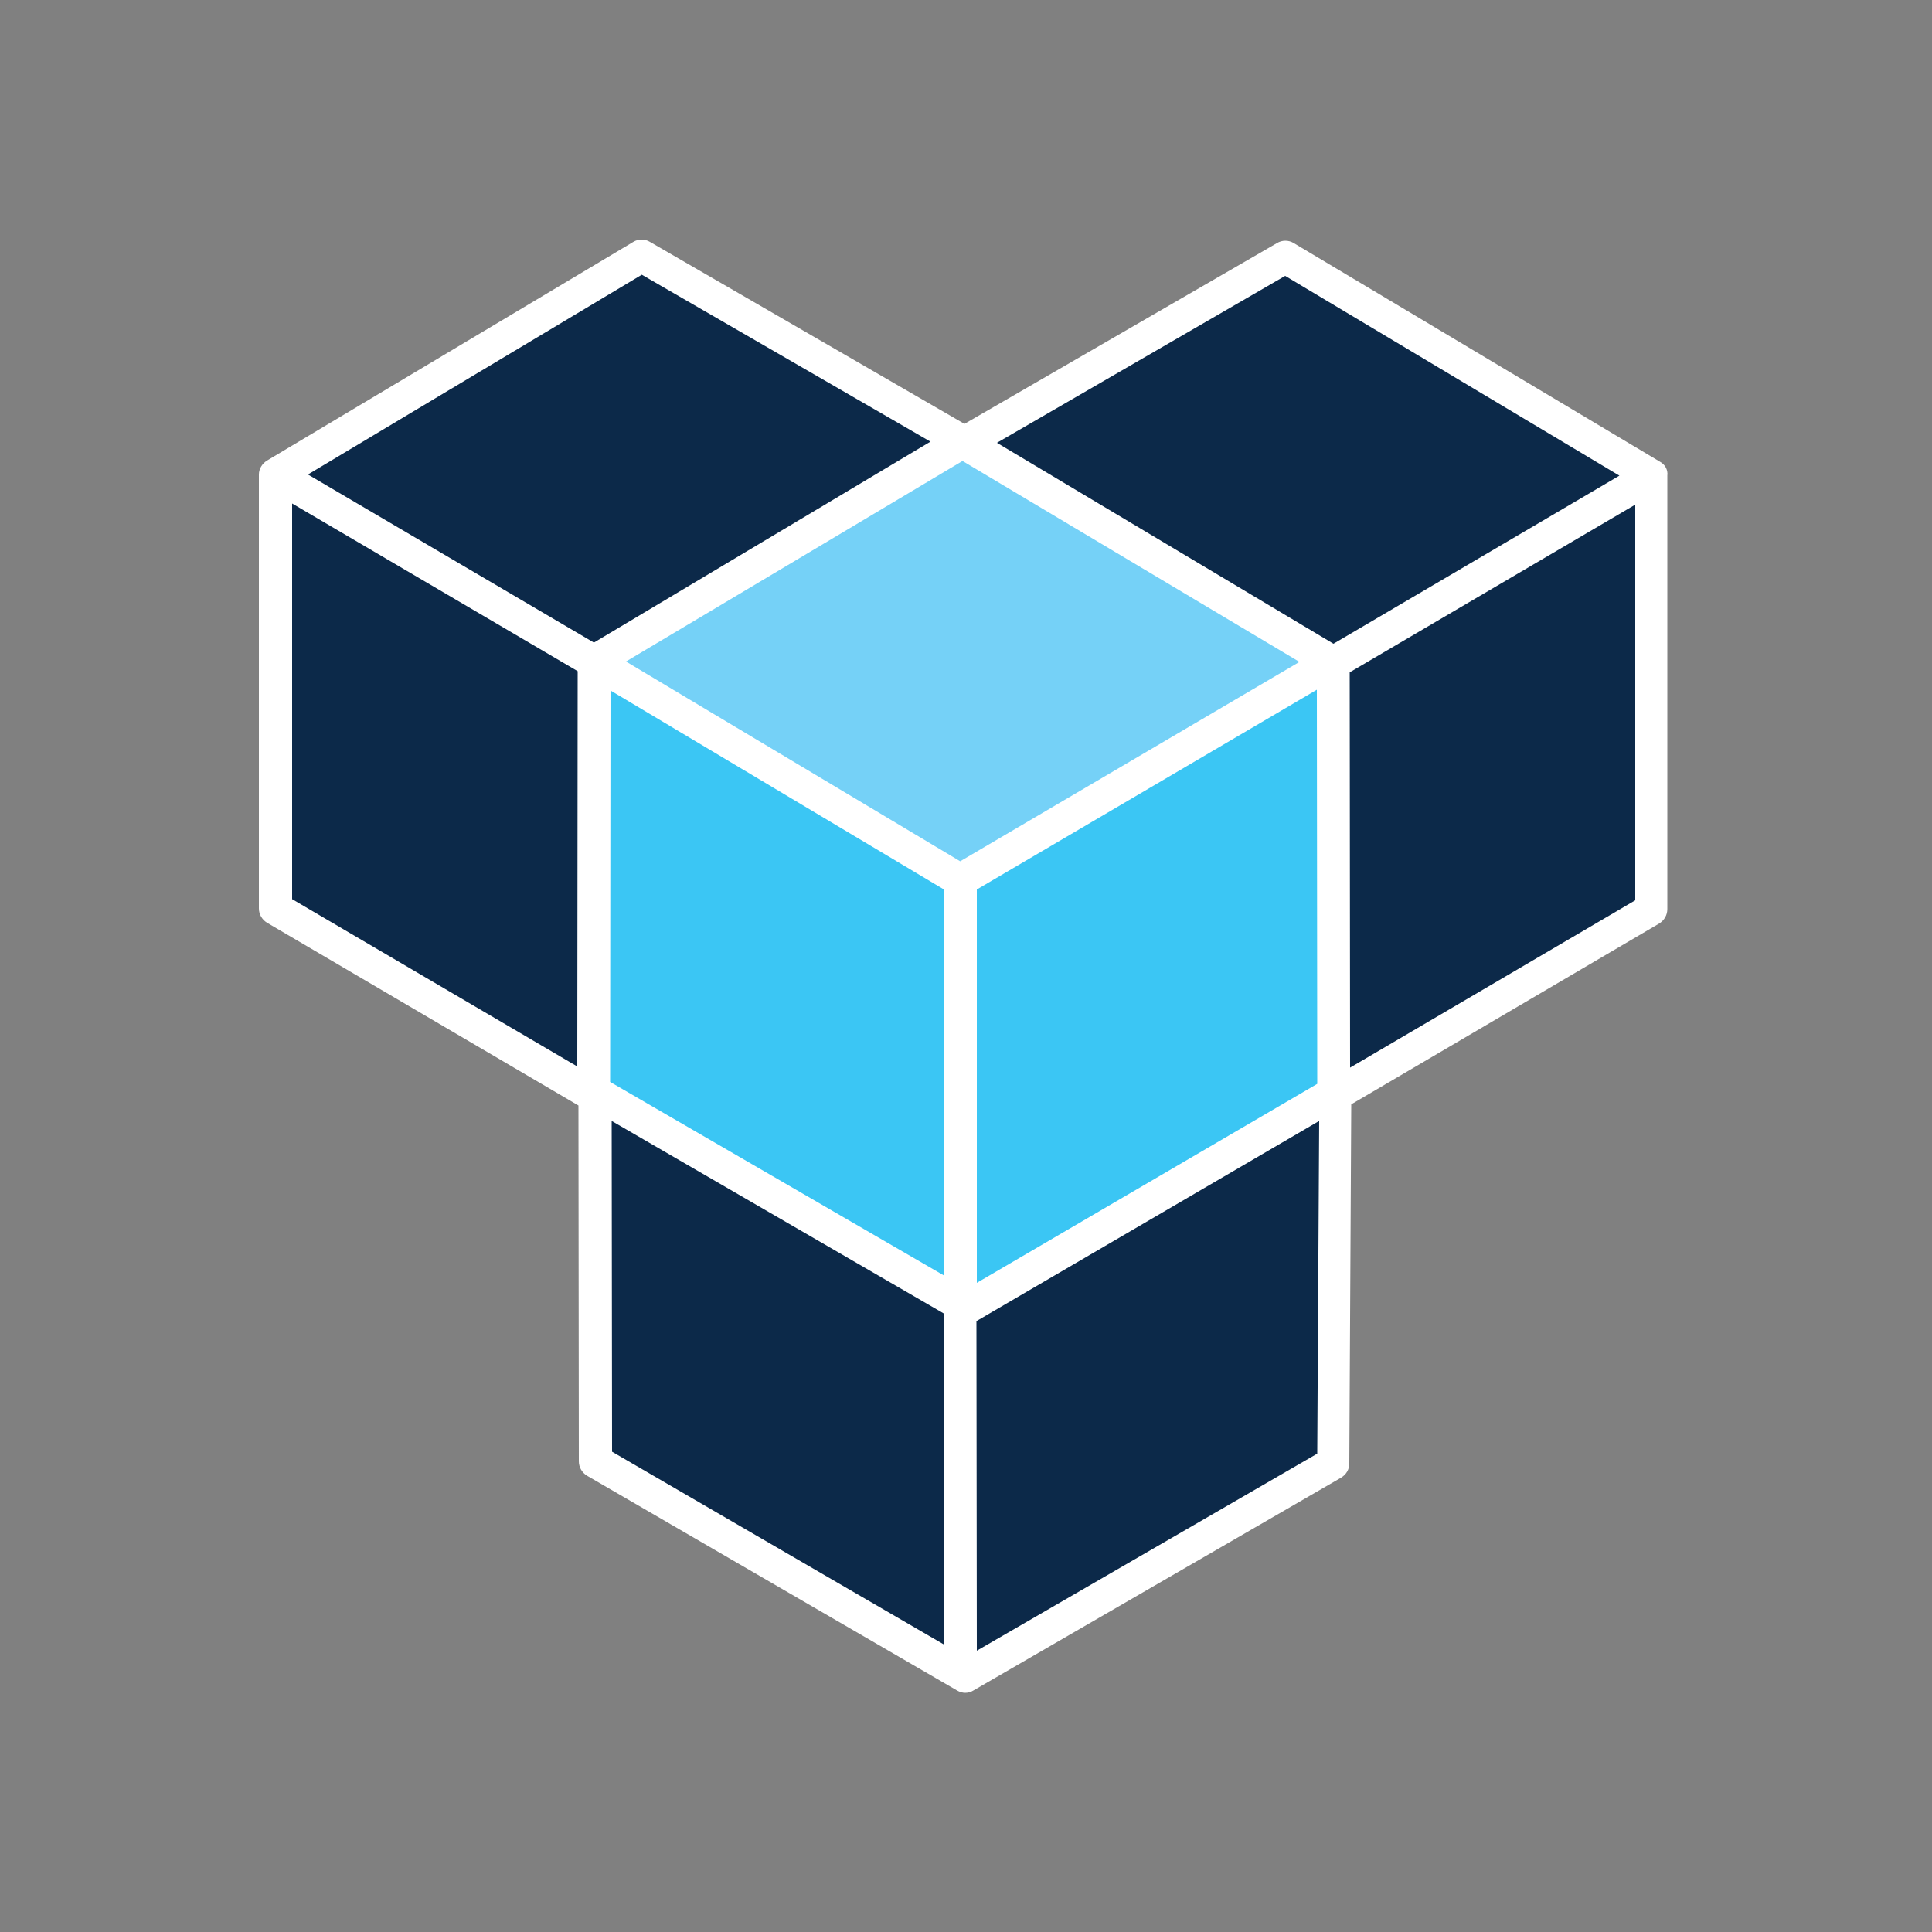 <?xml version="1.0" encoding="utf-8"?>
<!-- Generator: Adobe Illustrator 25.4.1, SVG Export Plug-In . SVG Version: 6.00 Build 0)  -->
<svg version="1.1" id="logotype" xmlns="http://www.w3.org/2000/svg" xmlns:xlink="http://www.w3.org/1999/xlink" x="0px" y="0px"
	 viewBox="0 0 500 500" style="enable-background:new 0 0 500 500;" xml:space="preserve">
<rect x="0" y="0" width="500" height="500" fill="#808080" stroke="none"/>
<style type="text/css">
	.st0{fill:#75D1F7;}
	.st1{fill:#3BC6F4;}
	.st2{fill:#0C2949;}
	.st3{fill:#FFFFFF;}
</style>
<polygon class="st0" points="153.7,171.2 249.6,114.6 345,171.5 248.5,227.8 "/>
<polygon class="st1" points="153.7,171.2 153.6,283.4 249.8,338.2 248.5,227.8 "/>
<polygon class="st1" points="249.8,227.8 345,171.5 345.2,283.7 249.8,338.2 "/>
<polygon class="st2" points="71.3,122.9 71.3,235.7 153.7,283.7 153.7,171.5 "/>
<polygon class="st2" points="71.5,122.9 167.1,66.2 249.2,114.8 153.7,170.8 "/>
<polygon class="st2" points="249.2,114.8 333.4,66.2 427.4,123.5 344.3,171.5 "/>
<polygon class="st2" points="345.7,171.5 427.1,122.9 427.4,235.7 345,283.7 "/>
<polygon class="st2" points="153.6,282.7 249.8,339.1 250.8,433.8 153.7,377.4 "/>
<polygon class="st2" points="249.2,338.2 345.7,283.7 345,378.7 249.8,433.8 "/>
<path class="st3" d="M429.6,119.5l-94.8-56.6c-1.3-0.8-3-0.8-4.3,0l-80.9,46.8l-81.4-47.1c-1.3-0.8-3-0.8-4.3,0l-94.8,56.6
	c-1.3,0.8-2.1,2.2-2.1,3.6v112.3c0,1.5,0.8,2.9,2.1,3.7l80.6,47.3l0.1,92.1c0,1.5,0.8,2.9,2.1,3.7l95.8,55.6
	c0.7,0.4,1.4,0.6,2.1,0.6c0.7,0,1.5-0.2,2.1-0.6l95.2-55.1c1.3-0.8,2.1-2.1,2.1-3.7l0.5-92.9l79.7-46.8c1.3-0.8,2.1-2.2,2.1-3.7
	V123.1C431.7,121.6,430.9,120.2,429.6,119.5z M332.6,71.4l86.5,51.7l-74,43.5l-87.1-52L332.6,71.4z M249.1,119.3l87.2,52l-87.8,51.6
	L162,171.2L249.1,119.3z M158,178.7l86.3,51.5v99.9l-86.4-50.1L158,178.7z M252.8,230.2l88-51.7l0.1,102L252.8,332V230.2z
	 M166.1,71.1l74.7,43.2l-87.1,52l-74-43.5L166.1,71.1z M149.4,276l-73.8-43.3V130.3l73.9,43.4L149.4,276z M158.4,375.7l-0.1-85.6
	l85.9,49.8l0.1,85.7L158.4,375.7z M340.9,376.2l-88.1,51l-0.1-85.3l88.7-51.8L340.9,376.2z M423.2,233l-73.8,43.3l-0.1-102.3
	l73.9-43.4V233z"/>
</svg>
